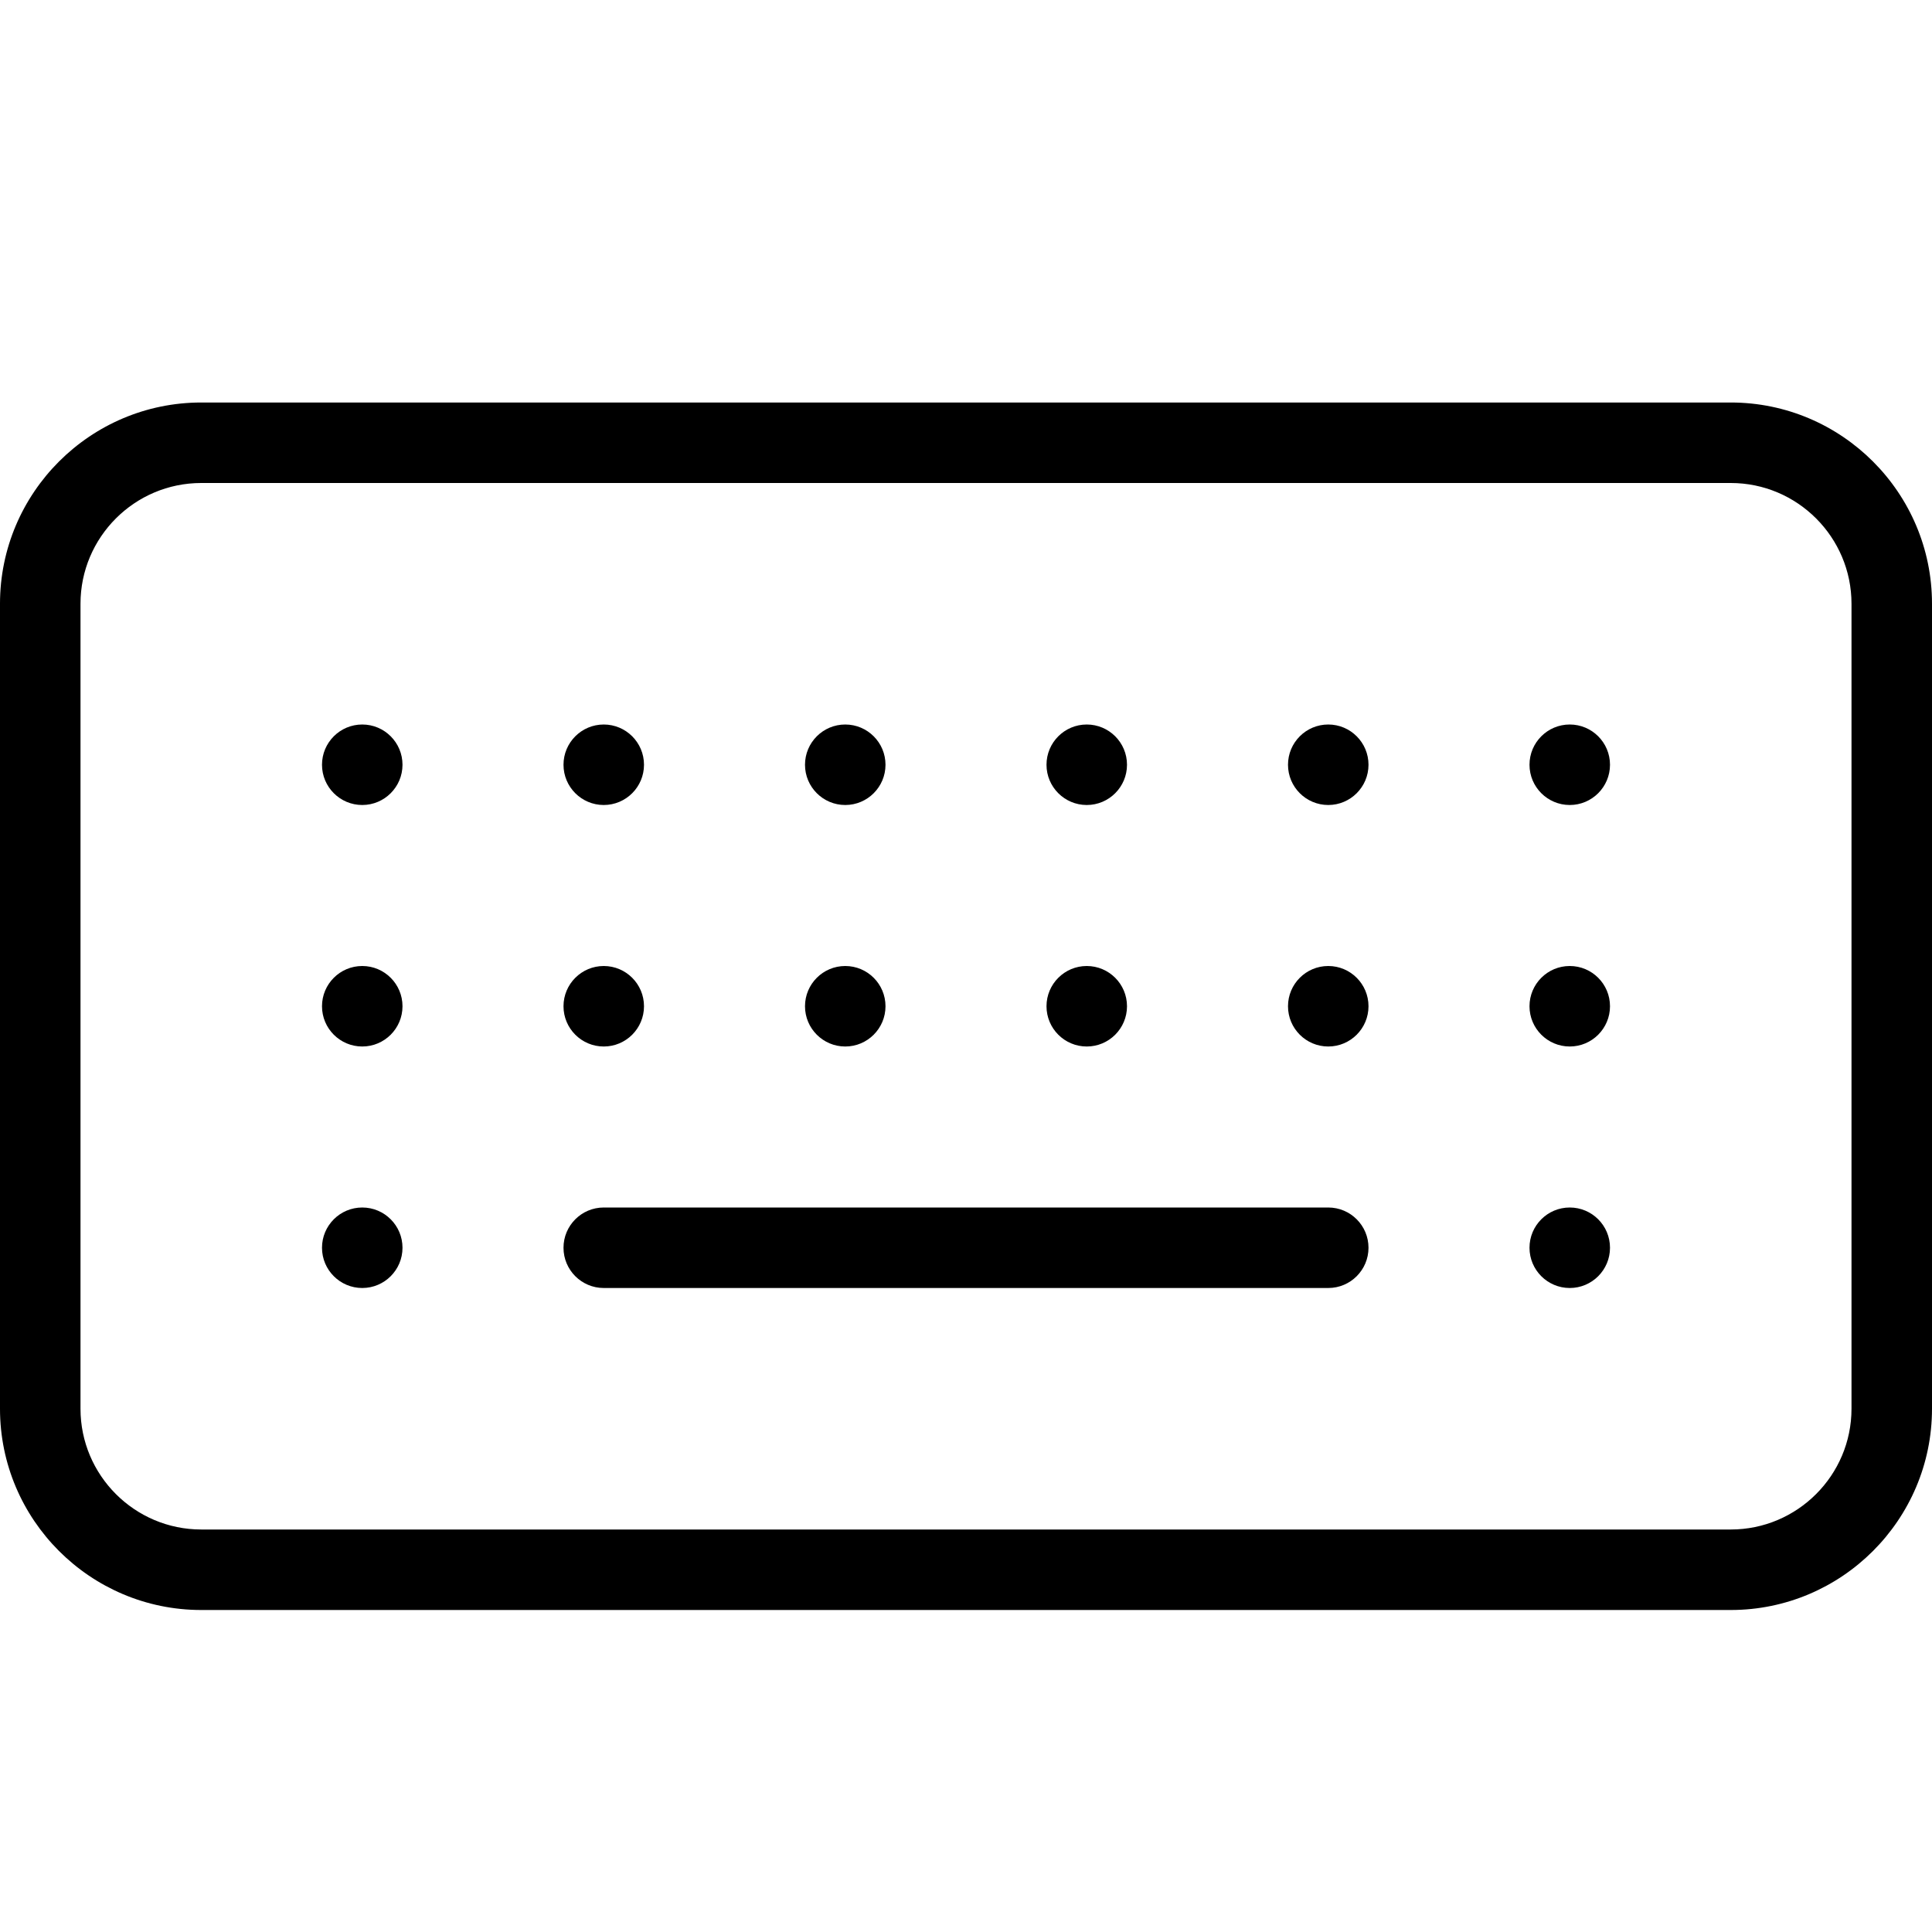 <svg width="24" height="24" viewBox="0 0 24 24" xmlns="http://www.w3.org/2000/svg"><title>common-actions/keyboard_24</title><path d="M23 17.5c0 .827-.673 1.5-1.5 1.5l-19 0c-.827 0-1.5-.673-1.5-1.5l0-10c0-.827.673-1.5 1.5-1.5l19 0c.827 0 1.5.673 1.5 1.5l0 10zm-1.5-12.5c1.378 0 2.5 1.121 2.5 2.5l0 10c0 1.379-1.122 2.5-2.5 2.5l-19 0c-1.378 0-2.5-1.121-2.5-2.5l0-10c0-1.379 1.122-2.5 2.5-2.5l19 0zm-17 4c-.276 0-.5.224-.5.5 0 .276.224.5.5.5.276 0 .5-.224.5-.5 0-.276-.224-.5-.5-.5zm0 3c-.276 0-.5.224-.5.5 0 .276.224.5.5.5.276 0 .5-.224.5-.5 0-.276-.224-.5-.5-.5zm3-2c.276 0 .5-.224.5-.5 0-.276-.224-.5-.5-.5-.276 0-.5.224-.5.5 0 .276.224.5.5.5zm0 3c.276 0 .5-.224.5-.5 0-.276-.224-.5-.5-.5-.276 0-.5.224-.5.5 0 .276.224.5.5.5zm3-3c.276 0 .5-.224.5-.5 0-.276-.224-.5-.5-.5-.276 0-.5.224-.5.5 0 .276.224.5.5.5zm0 3c.276 0 .5-.224.5-.5 0-.276-.224-.5-.5-.5-.276 0-.5.224-.5.5 0 .276.224.5.5.5zm3-3c.276 0 .5-.224.5-.5 0-.276-.224-.5-.5-.5-.276 0-.5.224-.5.5 0 .276.224.5.5.5zm0 3c.276 0 .5-.224.5-.5 0-.276-.224-.5-.5-.5-.276 0-.5.224-.5.5 0 .276.224.5.5.5zm3-4c-.276 0-.5.224-.5.5 0 .276.224.5.5.5.276 0 .5-.224.5-.5 0-.276-.224-.5-.5-.5zm0 3c-.276 0-.5.224-.5.5 0 .276.224.5.5.5.276 0 .5-.224.5-.5 0-.276-.224-.5-.5-.5zm3-3c-.276 0-.5.224-.5.5 0 .276.224.5.5.5.276 0 .5-.224.5-.5 0-.276-.224-.5-.5-.5zm0 3c-.276 0-.5.224-.5.5 0 .276.224.5.5.5.276 0 .5-.224.5-.5 0-.276-.224-.5-.5-.5zm-15 3c-.276 0-.5.224-.5.5 0 .276.224.5.5.5.276 0 .5-.224.5-.5 0-.276-.224-.5-.5-.5zm15 0c-.276 0-.5.224-.5.5 0 .276.224.5.5.5.276 0 .5-.224.5-.5 0-.276-.224-.5-.5-.5zm-3 0l-9 0c-.276 0-.5.224-.5.5 0 .276.224.5.5.5l9 0c.276 0 .5-.224.5-.5 0-.276-.224-.5-.5-.5z" fill="#000" fill-rule="evenodd"/></svg>